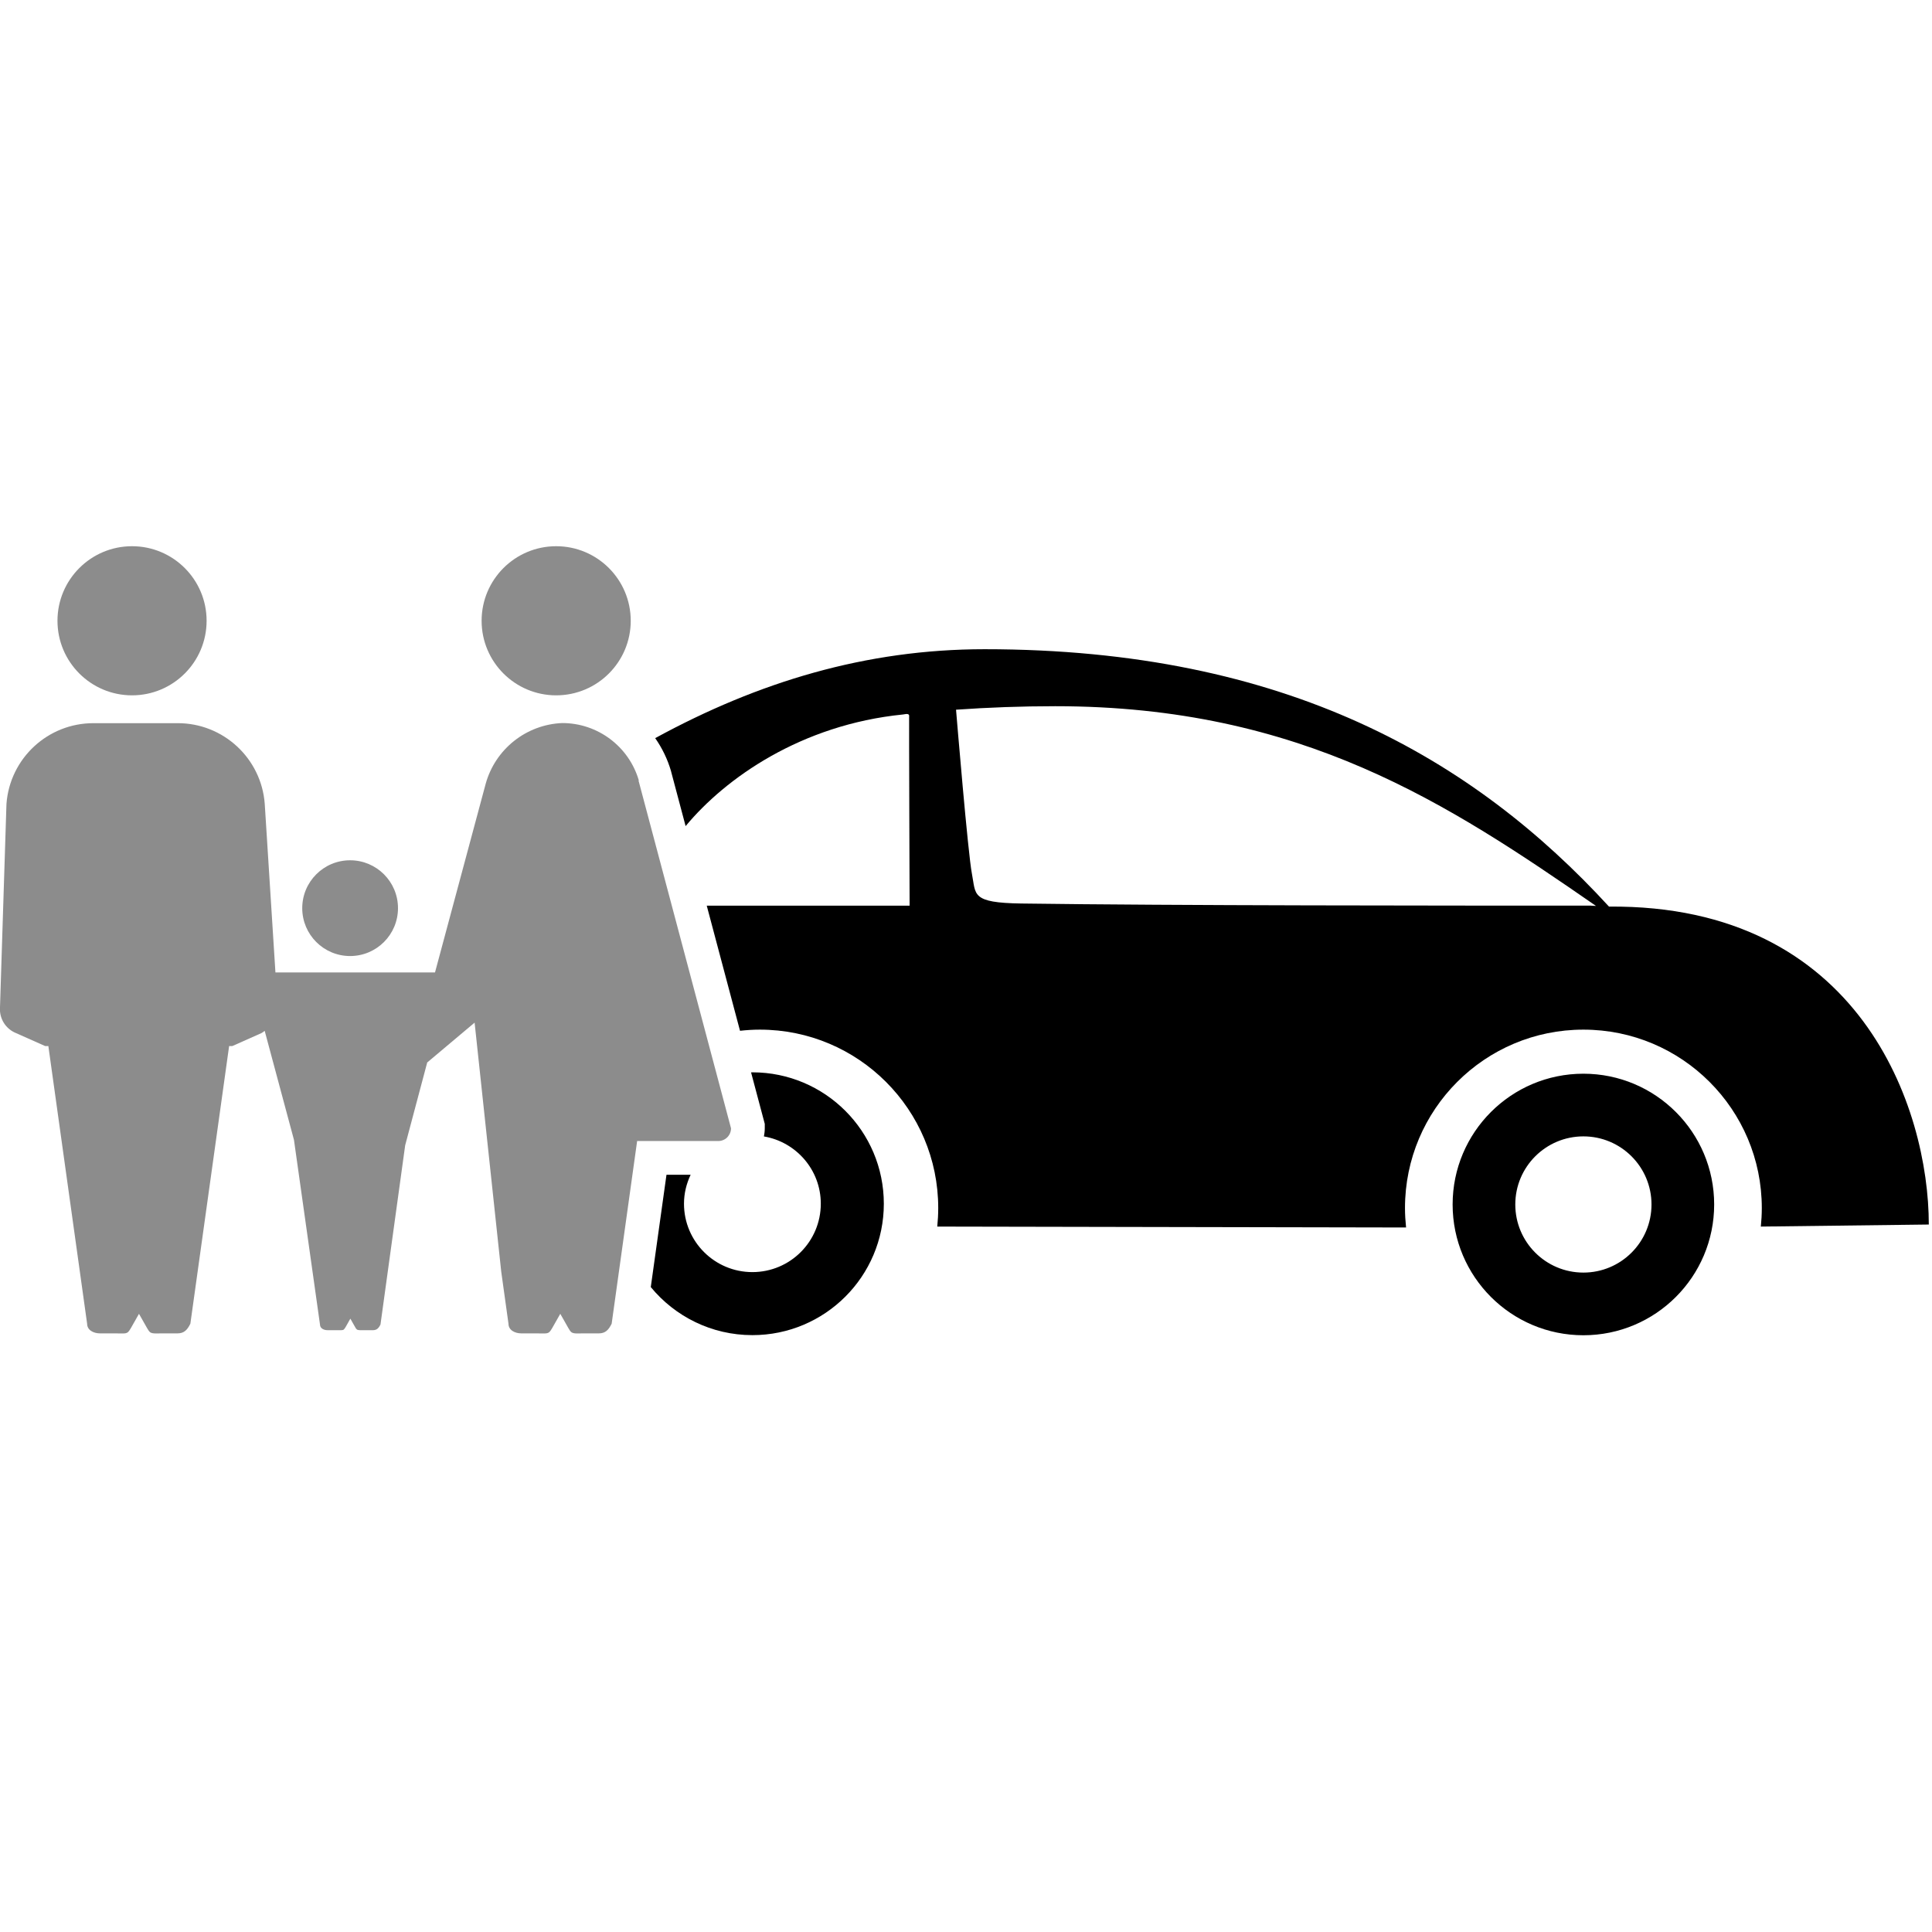 <!-- Generated by IcoMoon.io -->
<svg version="1.1" xmlns="http://www.w3.org/2000/svg" width="32" height="32" viewBox="0 0 32 32">
<title>Car-Family</title>
<path fill="#8c8c8c" d="M2.187 9.047c0.682 0 1.235 0.553 1.235 1.235s-0.553 1.235-1.235 1.235c-0.682 0-1.235-0.553-1.235-1.235s0.553-1.235 1.235-1.235zM9.212 9.047c0.682 0 1.235 0.553 1.235 1.235s-0.553 1.235-1.235 1.235-1.235-0.553-1.235-1.235c0-0.682 0.553-1.235 1.235-1.235zM10.576 12.928l1.532 5.76c0 0.117-0.095 0.211-0.211 0.211h-1.344l-0.422 3.026c-0.053 0.107-0.107 0.16-0.214 0.16h-0.22l-0.146 0.001c-0.033 0-0.068-0.006-0.085-0.019s-0.033-0.035-0.051-0.068l-0.135-0.238-0.135 0.238c-0.018 0.032-0.035 0.055-0.051 0.068s-0.041 0.019-0.073 0.019l-0.205-0.001h-0.18c-0.107 0-0.214-0.053-0.214-0.16l-0.12-0.862-0.441-4.125-0.785 0.66-0.365 1.372-0.409 2.968c-0.031 0.063-0.063 0.094-0.125 0.094h-0.129l-0.086 0c-0.019 0-0.040-0.004-0.050-0.011s-0.020-0.021-0.030-0.040l-0.079-0.14-0.079 0.14c-0.011 0.019-0.021 0.032-0.030 0.040s-0.024 0.011-0.043 0.011l-0.12-0h-0.106c-0.063 0-0.125-0.031-0.125-0.094l-0.431-3.058-0.485-1.806c-0.018 0.013-0.035 0.028-0.055 0.038l-0.481 0.214h-0.053l-0.642 4.599c-0.053 0.107-0.107 0.16-0.214 0.16h-0.22l-0.146 0.001c-0.033 0-0.068-0.006-0.085-0.019s-0.033-0.035-0.051-0.068l-0.135-0.238-0.135 0.238c-0.018 0.032-0.035 0.055-0.051 0.068s-0.041 0.019-0.073 0.019l-0.206-0.001h-0.18c-0.107 0-0.214-0.053-0.214-0.16l-0.642-4.599h-0.053l-0.481-0.214c-0.173-0.069-0.281-0.242-0.267-0.428l0.107-3.369c0.056-0.755 0.686-1.339 1.444-1.337h1.39c0.757-0.002 1.388 0.582 1.444 1.337l0.177 2.792h2.643l0.84-3.127c0.16-0.574 0.672-0.98 1.268-1.004 0.587 0 1.104 0.388 1.268 0.951zM5.799 14.249c0.438 0 0.793 0.355 0.793 0.793s-0.355 0.793-0.793 0.793c-0.438 0-0.793-0.355-0.793-0.793s0.355-0.793 0.793-0.793z"></path>
<path fill="#000" d="M26.226 21.078c0.623 0 1.128-0.505 1.128-1.128s-0.505-1.128-1.128-1.128c-0.623 0-1.128 0.505-1.128 1.128s0.505 1.128 1.128 1.128zM26.226 17.784c1.196 0 2.166 0.97 2.166 2.166s-0.97 2.166-2.166 2.166c-1.196 0-2.166-0.97-2.166-2.166s0.97-2.166 2.166-2.166zM26.355 15.001c0.027 0.001 0.053 0.003 0.080 0.004-2.44-1.687-4.872-3.308-8.958-3.308-0.556 0-1.104 0.020-1.642 0.058 0.011 0.128 0.197 2.379 0.263 2.717 0.068 0.348-0.019 0.481 0.82 0.493 2.517 0.035 6.991 0.035 9.438 0.035zM31.945 20.282l-2.78 0.034c0.010-0.101 0.016-0.203 0.016-0.307 0-1.632-1.323-2.955-2.955-2.955s-2.955 1.323-2.955 2.955c0 0.109 0.007 0.216 0.018 0.322l-7.765-0.015c0.010-0.101 0.016-0.203 0.016-0.307 0-1.632-1.323-2.955-2.955-2.955-0.111 0-0.22 0.007-0.328 0.019l-0.551-2.072h3.36c0 0-0.011-3.11-0.008-3.129 0.008-0.052-0.030-0.052-0.101-0.038-1.69 0.169-2.944 1.056-3.601 1.849l-0.239-0.899-0.003-0.013c-0.058-0.198-0.147-0.381-0.262-0.545 1.706-0.931 3.491-1.473 5.456-1.473 5.004 0 8.105 1.826 10.342 4.263 4.162-0.035 5.297 3.342 5.297 5.265zM12.462 17.761c1.202 0 2.177 0.975 2.177 2.177s-0.975 2.176-2.177 2.176c-0.678 0-1.283-0.31-1.683-0.796l0.26-1.86h0.4c-0.069 0.146-0.11 0.307-0.11 0.479 0 0.626 0.507 1.133 1.133 1.133s1.133-0.507 1.133-1.133c0-0.56-0.408-1.023-0.942-1.114 0.008-0.044 0.014-0.089 0.014-0.135v-0.073l-0.227-0.853c0.007-0 0.015-0.001 0.022-0.001z"></path>
</svg>
